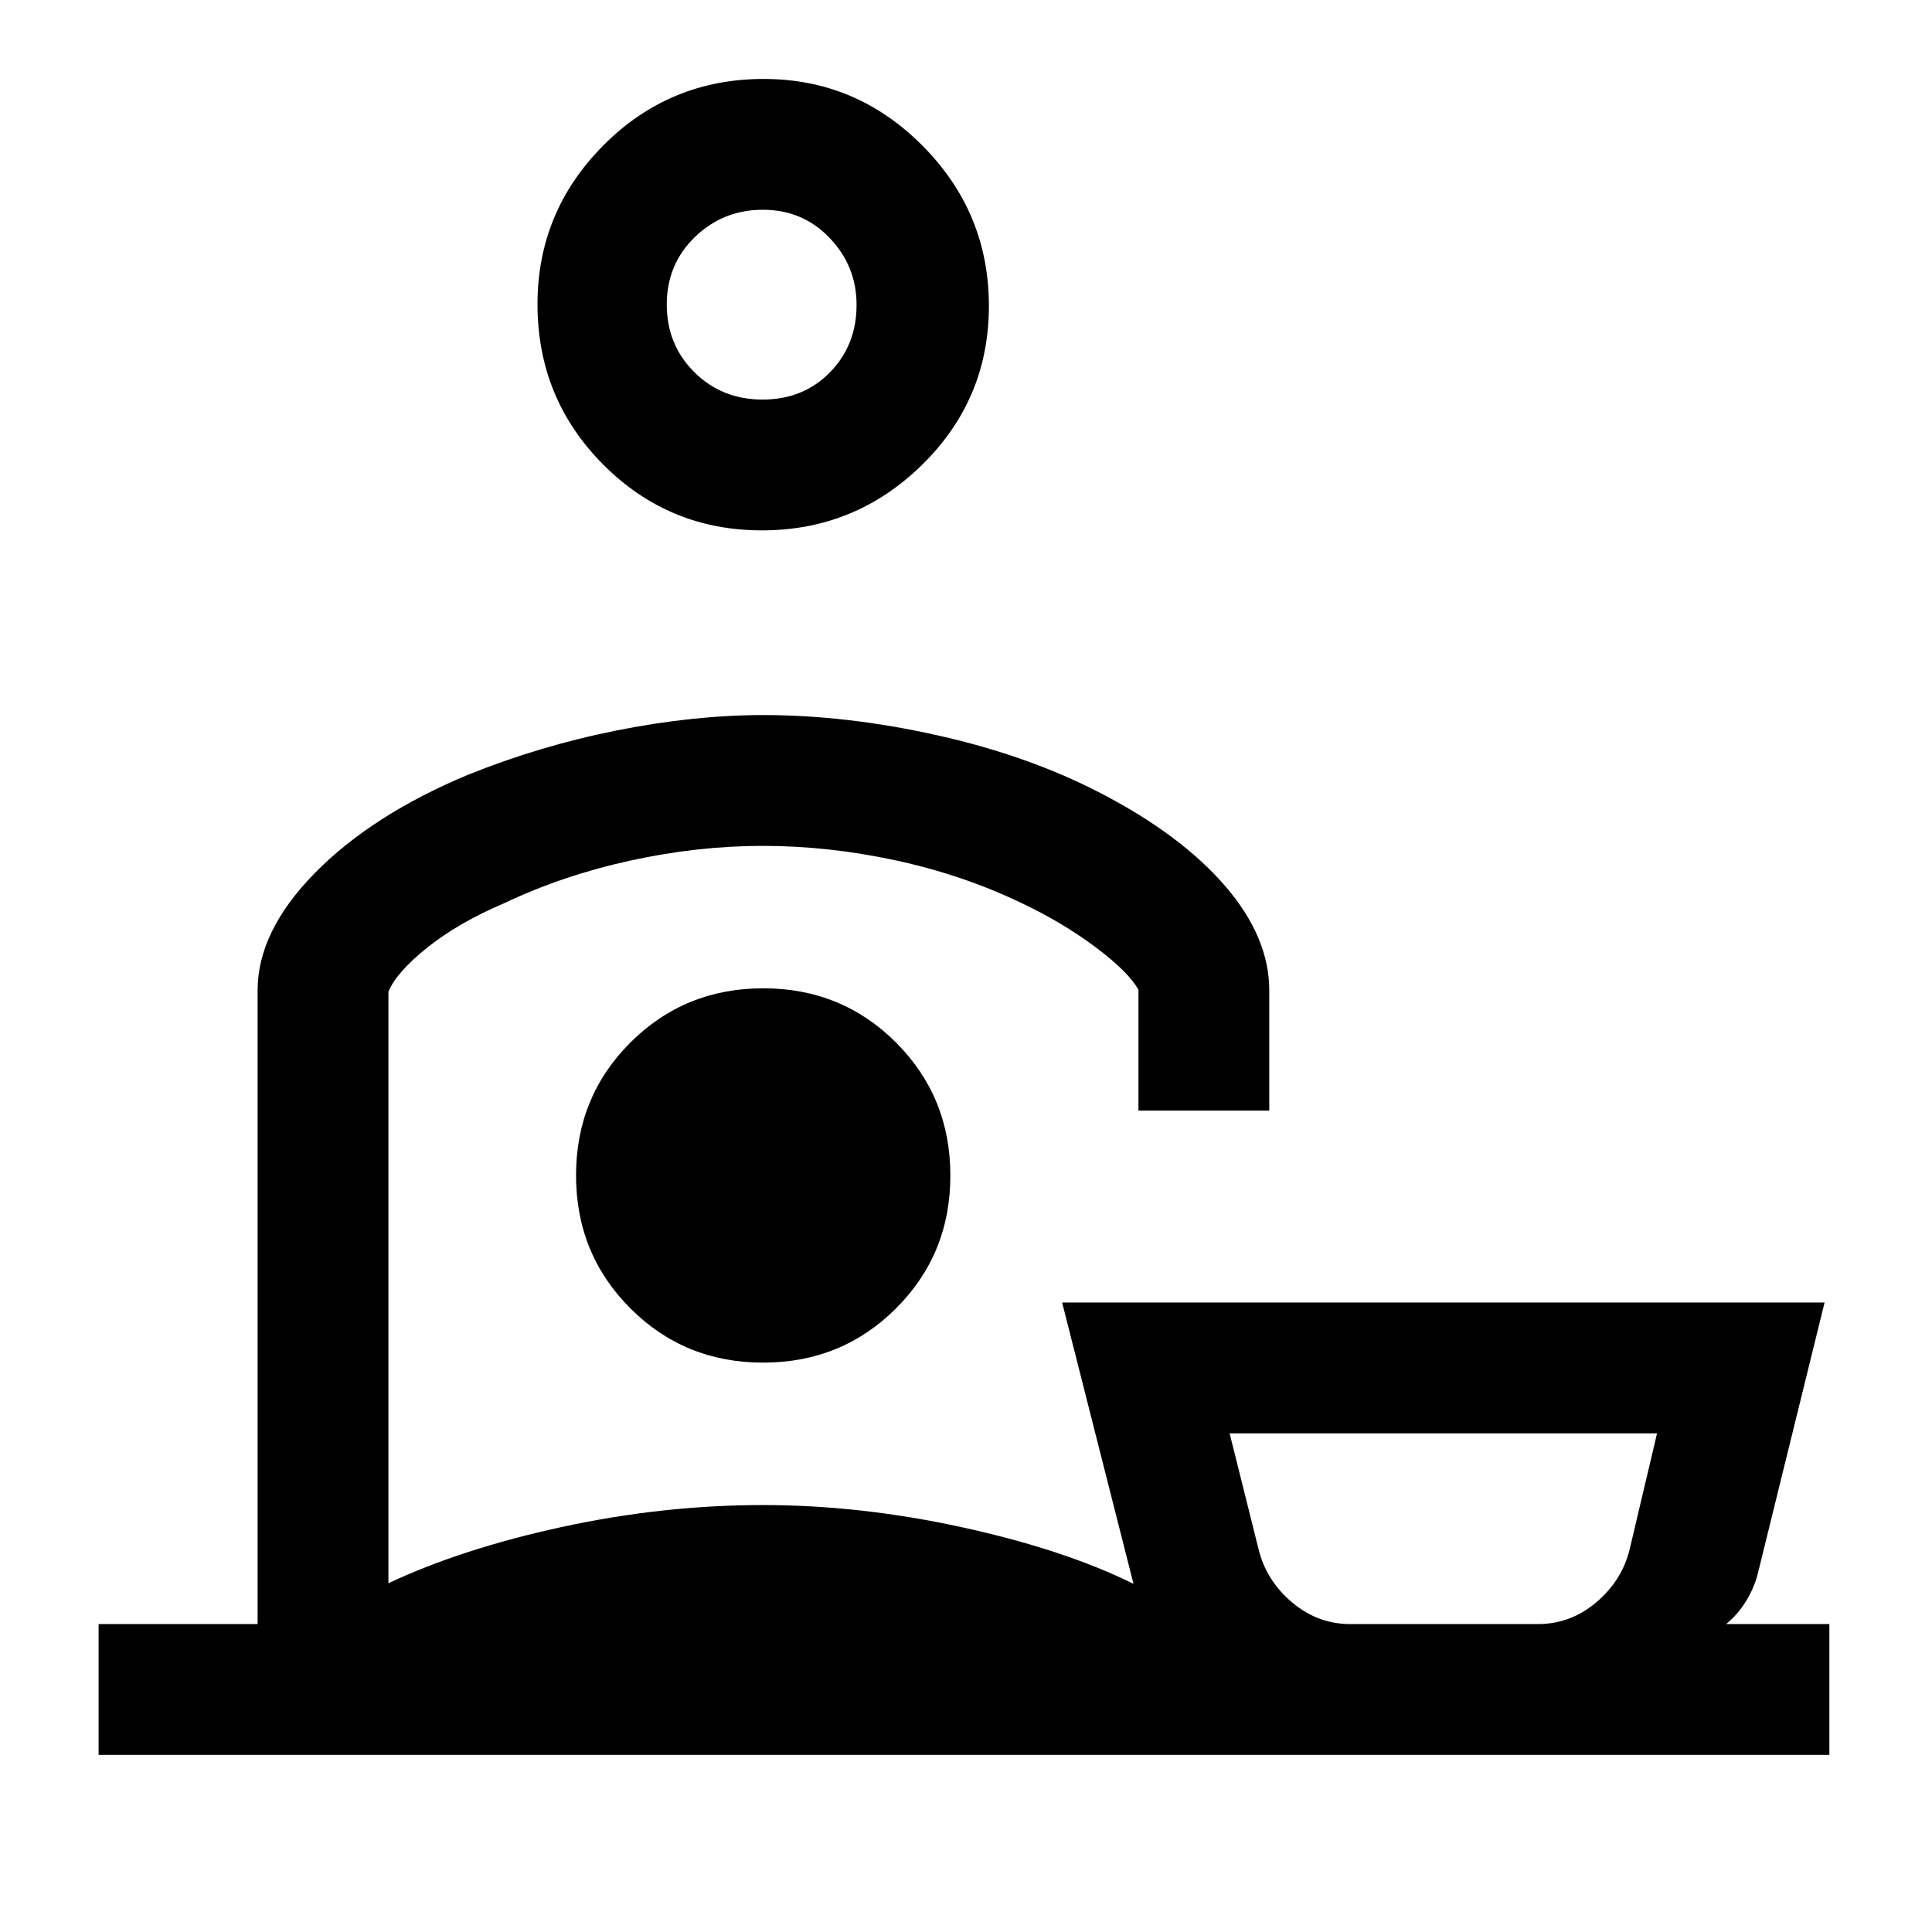 <svg xmlns="http://www.w3.org/2000/svg" height="24" viewBox="0 -960 960 960" width="24"><path d="M671-153h93.15q16.28 0 29.06-10.85 12.79-10.84 16.58-26.4l13.59-57.52H611l14.37 57.52q3.78 15.56 16.57 26.4Q654.73-153 671-153ZM378.61-696.46q-46.38 0-78.96-32.78-32.57-32.78-32.57-79.61 0-46 32.78-78.96 32.78-32.96 79.61-32.96 45.99 0 78.95 33.2 32.96 33.19 32.96 79.57 0 46.38-33.19 78.96-33.2 32.58-79.58 32.58Zm.31-65q20.23 0 33.46-13.52 13.24-13.52 13.24-33.51 0-19.28-13.38-33.28t-33.16-14q-19.77 0-33.77 13.53-14 13.54-14 33.54 0 20.01 13.69 33.62 13.68 13.62 33.92 13.62ZM193-467.15v293.84q36.69-17.23 86.64-28.04 49.95-10.8 99.59-10.8 48.31 0 98.96 11.07Q528.85-190 563.23-173l-35.46-139.77h378.85l-33.31 135.23q-1.87 6.97-5.89 13.42-4.01 6.46-9.73 11.12H909v65H49v-65h79v-314.85q0-29.35 28.35-58.25 28.34-28.9 75.96-48.82 36-14.54 74.31-22.16 38.3-7.61 72.61-7.61 41.65 0 86.79 10.11 45.13 10.12 80.83 28.66 39.92 20.69 61.88 46.12 21.96 25.43 21.96 51.95v59.7h-65v-60q-4.77-8.77-21.15-21.08-16.39-12.31-37.19-22.17-29.2-13.98-62.5-21.14-33.31-7.15-65.81-7.15t-65.97 7.34q-33.47 7.35-62.3 21.04-23 9.77-38.5 22.19-15.5 12.43-19.27 21.97Zm187.23 110.38Zm-1.04 73.85q39.04 0 66.04-26.96 27-26.96 27-66t-26.96-66.04q-26.95-27-66-27-39.04 0-66.04 26.95-27 26.96-27 66 0 39.05 26.96 66.05t66 27ZM717.69-153ZM379.23-808.62Z"/></svg>
